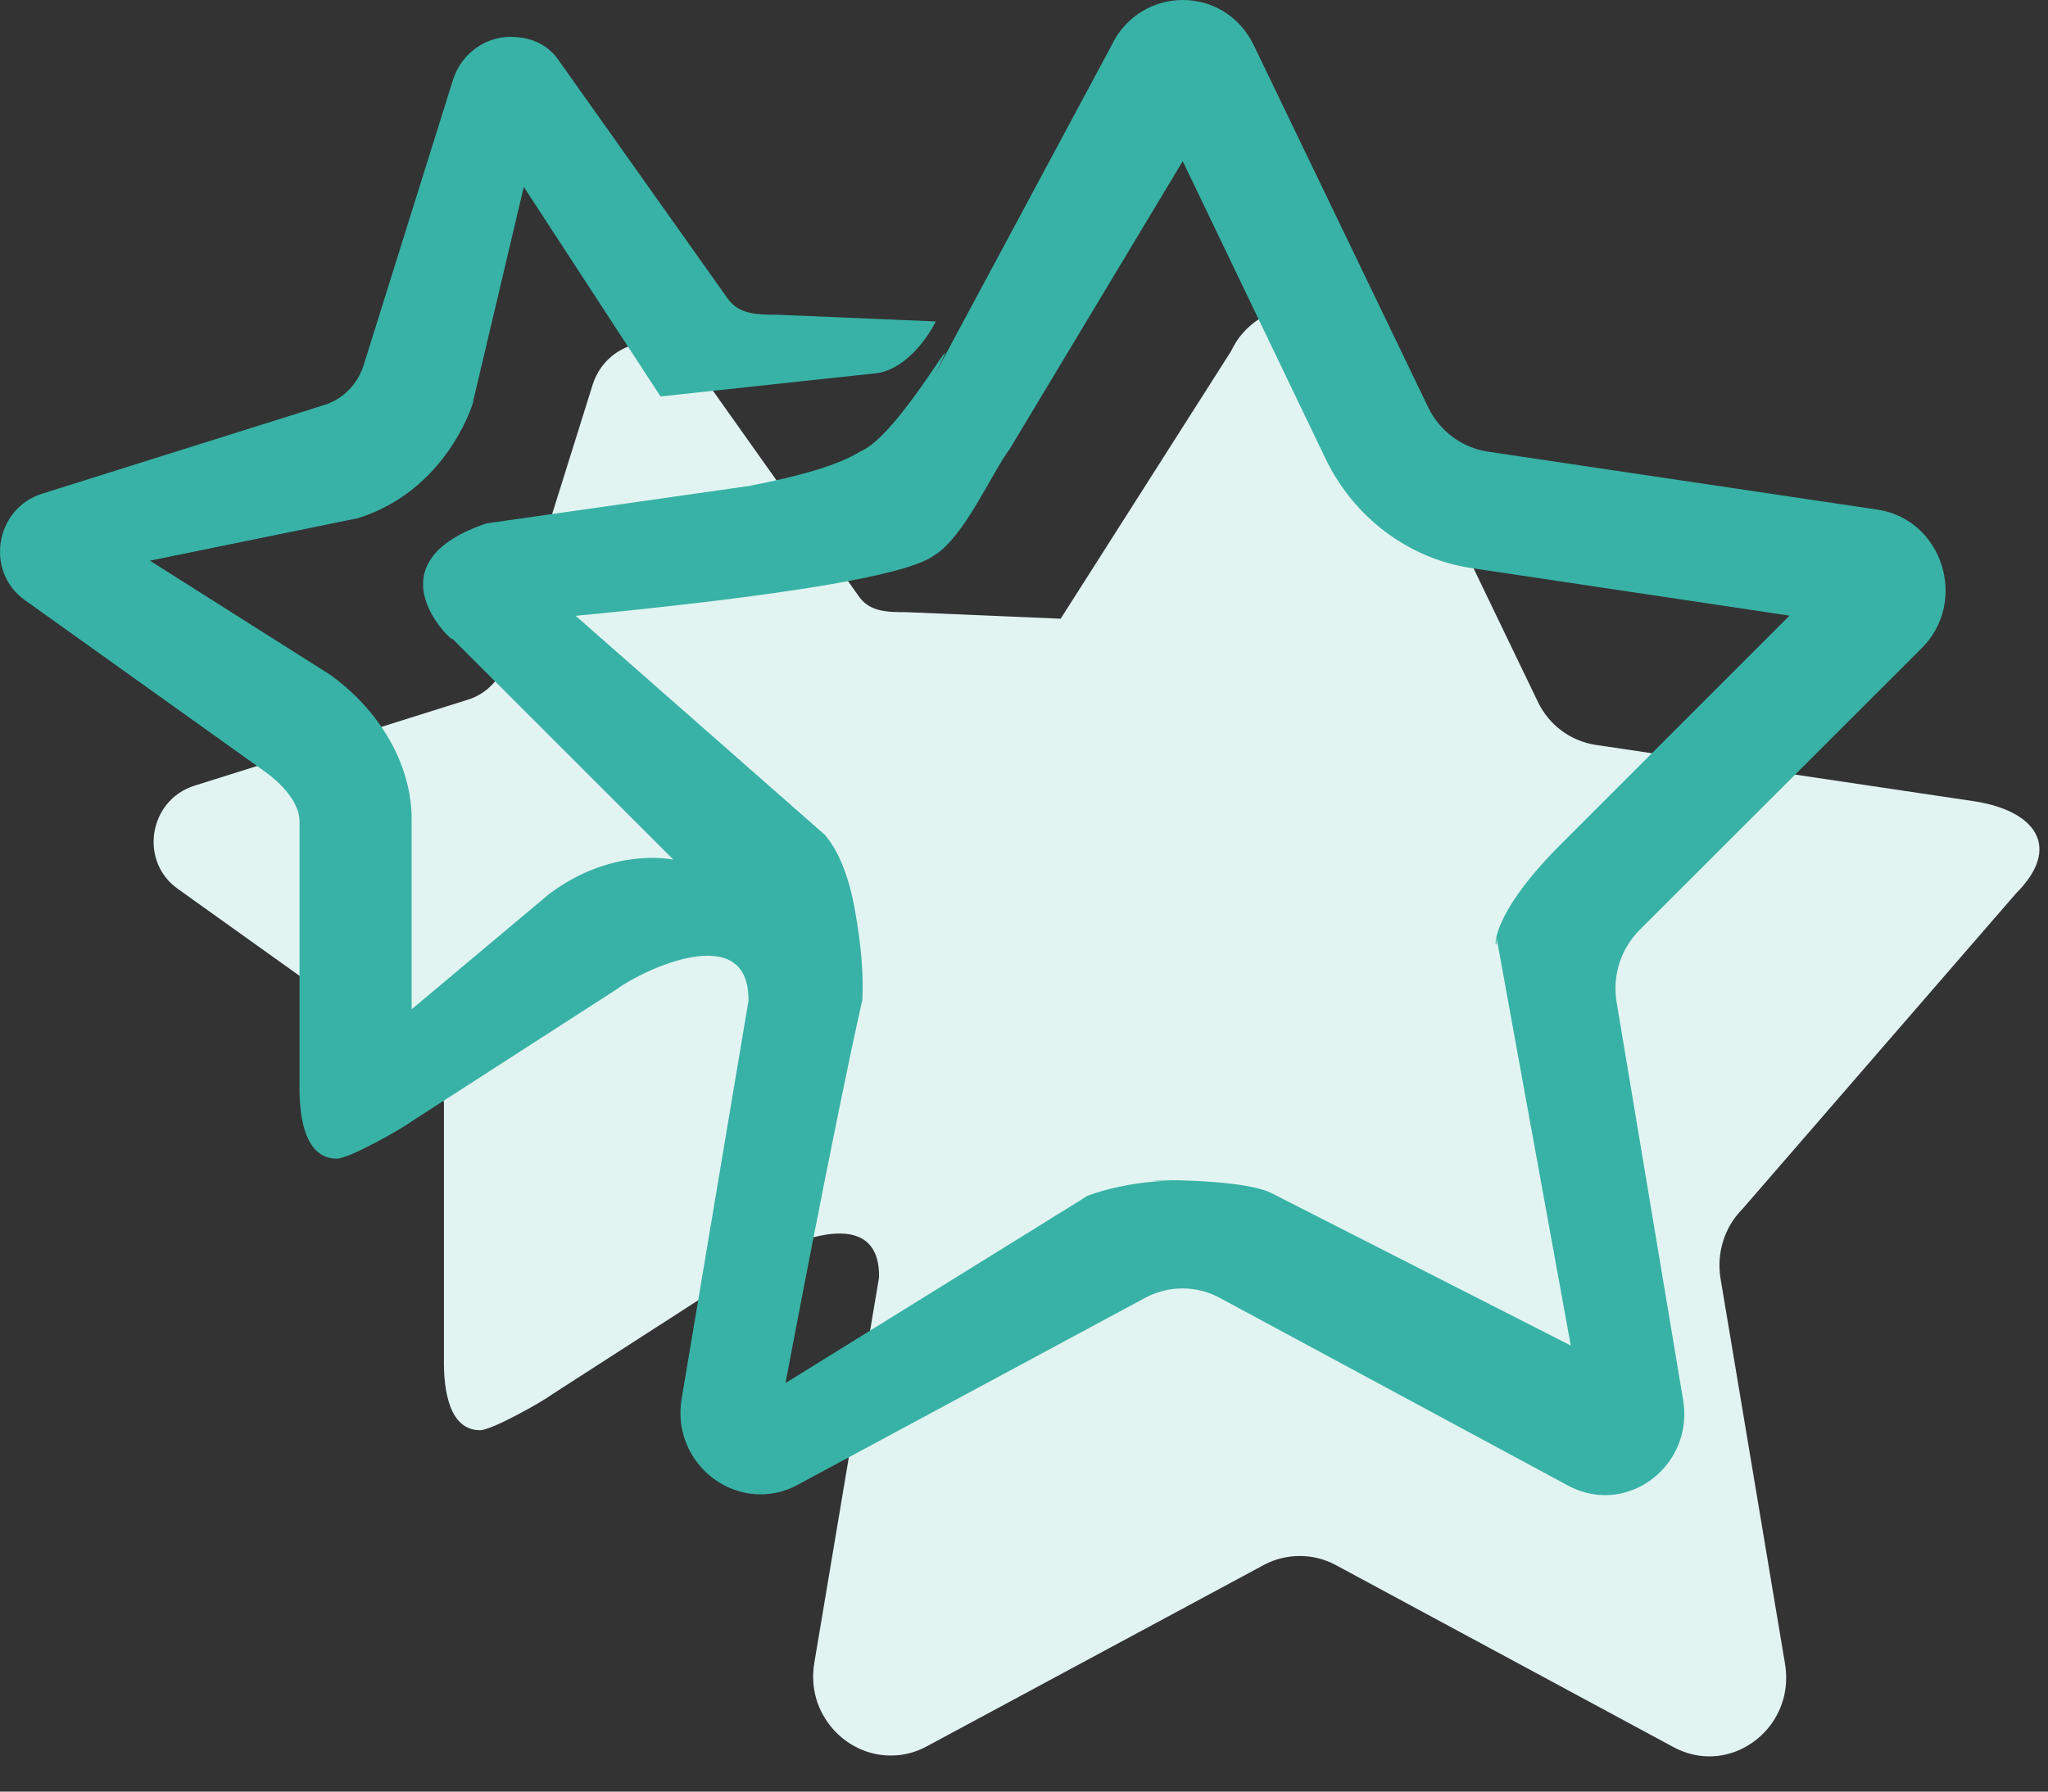 <svg viewBox="0 0 40 35" xmlns="http://www.w3.org/2000/svg"><rect x="0" y="0" width="40" height="35" fill="#333333" stroke="none"/><g fill-rule="nonzero" fill="none"><path d="M39.377,17.451 L34.038,23.612 C33.683,23.967 33.522,24.475 33.604,24.975 L34.864,32.507 C35.029,33.502 34.261,34.312 33.385,34.312 C33.154,34.312 32.915,34.254 32.683,34.13 L26.089,30.574 C25.651,30.339 25.126,30.339 24.689,30.57 L18.09,34.122 C17.875,34.237 17.636,34.299 17.388,34.295 C16.512,34.295 15.736,33.477 15.905,32.482 L17.169,24.954 C17.194,23.393 15.154,24.372 14.671,24.735 L10.793,27.234 C10.582,27.391 9.604,27.94 9.377,27.94 C8.79,27.94 8.658,27.201 8.671,26.523 L8.671,21.568 C8.679,21.192 8.315,20.825 8.014,20.61 L3.472,17.364 C2.712,16.823 2.906,15.63 3.798,15.349 L9.141,13.668 C9.496,13.557 9.773,13.272 9.885,12.913 L11.574,7.52 C11.735,7.003 12.197,6.698 12.66,6.698 C13.002,6.698 13.345,6.809 13.572,7.136 L16.773,11.649 C16.983,11.951 17.322,11.959 17.689,11.959 L17.706,11.959 L20.716,12.087 L24.045,6.859 C24.288,6.334 24.813,6 25.391,6 C25.928,6 26.46,6.285 26.737,6.859 L30.036,13.71 C30.251,14.16 30.672,14.478 31.168,14.552 L38.543,15.651 C39.778,15.836 40.269,16.563 39.377,17.451 Z" fill="#E2F4F2"/><path d="M37.53,12.666 L32.021,18.17 C31.655,18.537 31.489,19.061 31.574,19.576 L32.873,27.347 C33.044,28.374 32.251,29.209 31.348,29.209 C31.11,29.209 30.863,29.149 30.624,29.021 L23.82,25.353 C23.369,25.11 22.828,25.11 22.376,25.349 L15.568,29.013 C15.346,29.132 15.099,29.196 14.844,29.192 C13.941,29.192 13.14,28.348 13.314,27.321 L14.618,19.555 C14.644,17.944 12.539,18.954 12.04,19.329 L8.04,21.907 C7.823,22.068 6.813,22.635 6.579,22.635 C5.974,22.635 5.837,21.872 5.85,21.174 L5.85,16.061 C5.859,15.674 5.484,15.295 5.173,15.073 L0.486,11.724 C-0.297,11.166 -0.097,9.935 0.823,9.645 L6.336,7.911 C6.702,7.796 6.988,7.502 7.103,7.132 L8.845,1.568 C9.011,1.035 9.489,0.72 9.966,0.72 C10.319,0.72 10.673,0.835 10.907,1.172 L14.209,5.828 C14.426,6.139 14.776,6.148 15.155,6.148 L15.172,6.148 L18.278,6.28 C18.048,6.727 17.626,7.213 17.136,7.289 L12.901,7.745 L10.23,3.651 L9.237,7.856 C9.327,7.566 8.884,9.53 6.992,10.123 L2.928,10.953 L6.447,13.181 C7.375,13.846 8.061,14.907 8.04,16.066 L8.04,19.717 L10.728,17.463 C11.955,16.543 13.121,16.785 13.152,16.794 L8.773,12.415 C9.241,12.883 6.928,11.094 9.501,10.225 L14.614,9.496 C15.677,9.294 16.404,9.069 16.796,8.823 C17.573,8.517 18.972,5.896 18.265,7.306 L21.711,0.886 C21.963,0.345 22.504,2.13162821e-14 23.1,2.13162821e-14 C23.654,2.13162821e-14 24.204,0.294 24.489,0.886 L27.893,7.954 C28.115,8.418 28.549,8.746 29.06,8.823 L36.669,9.956 C37.943,10.148 38.45,11.75 37.53,12.666 Z M28.741,11.098 C27.51,10.915 26.445,10.11 25.891,8.964 L23.1,3.148 L19.726,8.763 C19.373,9.233 18.831,10.499 18.242,10.852 C17.717,11.237 15.384,11.63 11.244,12.031 L16.109,16.308 C16.384,16.628 16.582,17.125 16.702,17.801 C16.822,18.478 16.869,19.056 16.842,19.538 C16.305,21.902 15.342,27.019 15.342,27.019 L21.285,23.334 C20.757,23.619 21.528,23.065 23.049,23.061 C21.371,23.082 24.174,22.95 24.851,23.317 L30.679,26.286 L29.218,18.255 C29.312,18.809 28.788,18.192 30.466,16.513 L34.952,12.027 L28.741,11.098 Z" fill="#38B2A6"/></g></svg>
